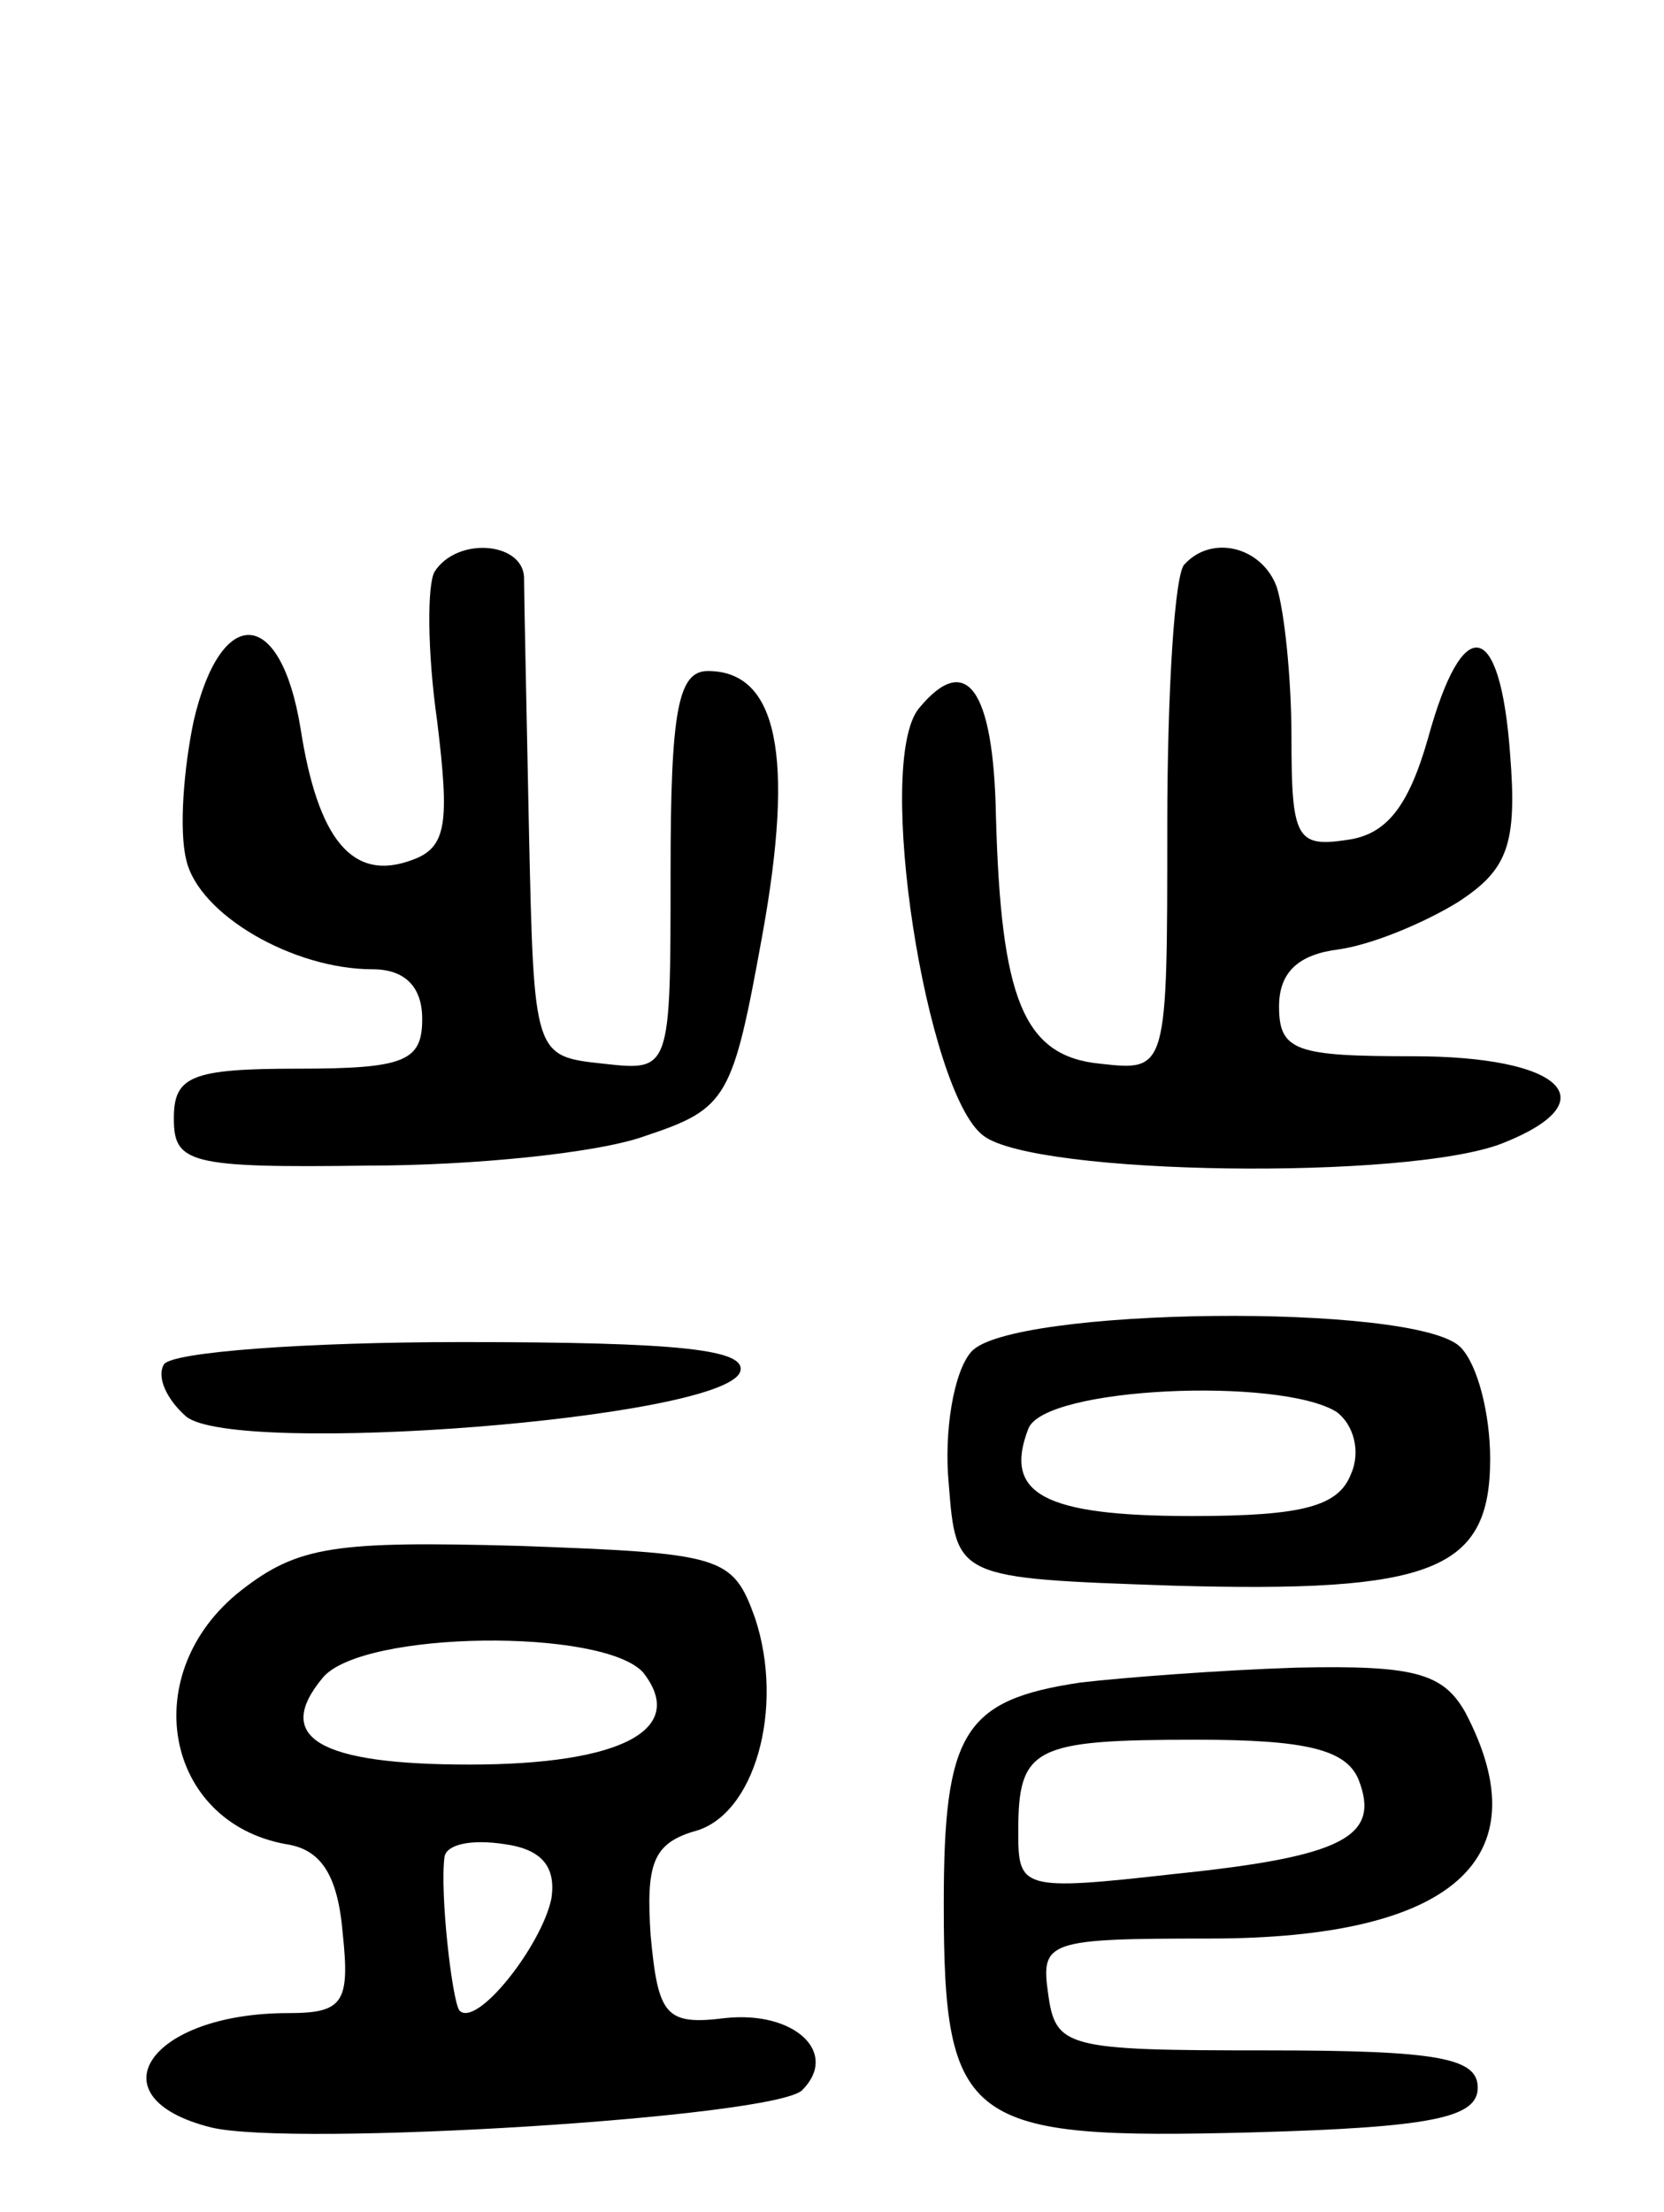 <svg version="1.0" xmlns="http://www.w3.org/2000/svg"
 width="67pt" height="89pt" viewBox="0 0 67 89"
 preserveAspectRatio="xMidYMid meet">
<g transform="translate(0,89) scale(0.1,-0.1)"
fill="#000000" stroke="none">
<path d="M175 660 c-3 -5 -3 -32 1 -60 5 -41 4 -51 -10 -56 -24 -9 -38 8 -45
53 -8 49 -32 50 -43 3 -4 -19 -6 -44 -3 -56 5 -22 43 -44 75 -44 13 0 20 -7
20 -20 0 -17 -7 -20 -50 -20 -43 0 -50 -3 -50 -20 0 -18 6 -20 78 -19 42 0 93
5 112 12 33 11 35 15 47 81 13 72 6 106 -22 106 -12 0 -15 -16 -15 -81 0 -80
0 -80 -27 -77 -28 3 -28 3 -30 93 -1 50 -2 96 -2 103 -1 14 -27 16 -36 2z"/>
<path d="M477 663 c-4 -3 -7 -51 -7 -105 0 -99 0 -99 -27 -96 -31 3 -40 26
-42 100 -1 51 -12 66 -31 43 -18 -22 3 -155 26 -172 21 -16 171 -18 209 -3 43
17 24 35 -36 35 -47 0 -54 2 -54 20 0 14 8 21 24 23 14 2 35 11 48 19 20 13
24 23 21 60 -4 54 -19 57 -33 6 -8 -28 -17 -39 -33 -41 -20 -3 -22 1 -22 41 0
25 -3 52 -6 61 -6 16 -26 21 -37 9z"/>
<path d="M391 346 c-7 -8 -11 -32 -9 -53 3 -38 3 -38 90 -41 105 -3 128 6 128
51 0 18 -5 38 -12 45 -18 18 -182 16 -197 -2z m147 -24 c7 -5 10 -16 6 -25 -5
-13 -19 -17 -64 -17 -60 0 -76 9 -66 35 6 17 101 21 124 7z"/>
<path d="M66 341 c-3 -5 1 -14 9 -21 20 -16 216 -1 223 18 3 9 -24 12 -112 12
-63 0 -117 -4 -120 -9z"/>
<path d="M97 250 c-42 -33 -31 -93 18 -102 14 -2 21 -12 23 -36 3 -28 0 -32
-22 -32 -56 0 -79 -34 -31 -46 33 -8 227 4 238 15 15 15 -3 32 -31 29 -24 -3
-27 1 -30 33 -2 29 1 37 17 42 25 6 37 50 25 86 -9 25 -13 26 -95 29 -74 2
-89 0 -112 -18z m162 -33 c18 -23 -9 -37 -70 -37 -61 0 -79 11 -59 35 16 19
113 20 129 2z m-37 -91 c-4 -19 -30 -52 -37 -45 -3 4 -8 48 -6 62 1 5 11 7 24
5 15 -2 21 -9 19 -22z"/>
<path d="M435 213 c-47 -7 -55 -20 -55 -89 0 -89 9 -95 124 -92 73 2 91 6 91
18 0 12 -16 15 -85 15 -81 0 -85 1 -88 23 -3 21 0 22 65 22 98 0 134 32 103
91 -9 16 -21 19 -68 18 -31 -1 -70 -4 -87 -6z m112 -39 c9 -23 -6 -31 -74 -38
-62 -7 -63 -6 -63 17 0 34 6 37 72 37 44 0 60 -4 65 -16z"/>
</g>
</svg>
